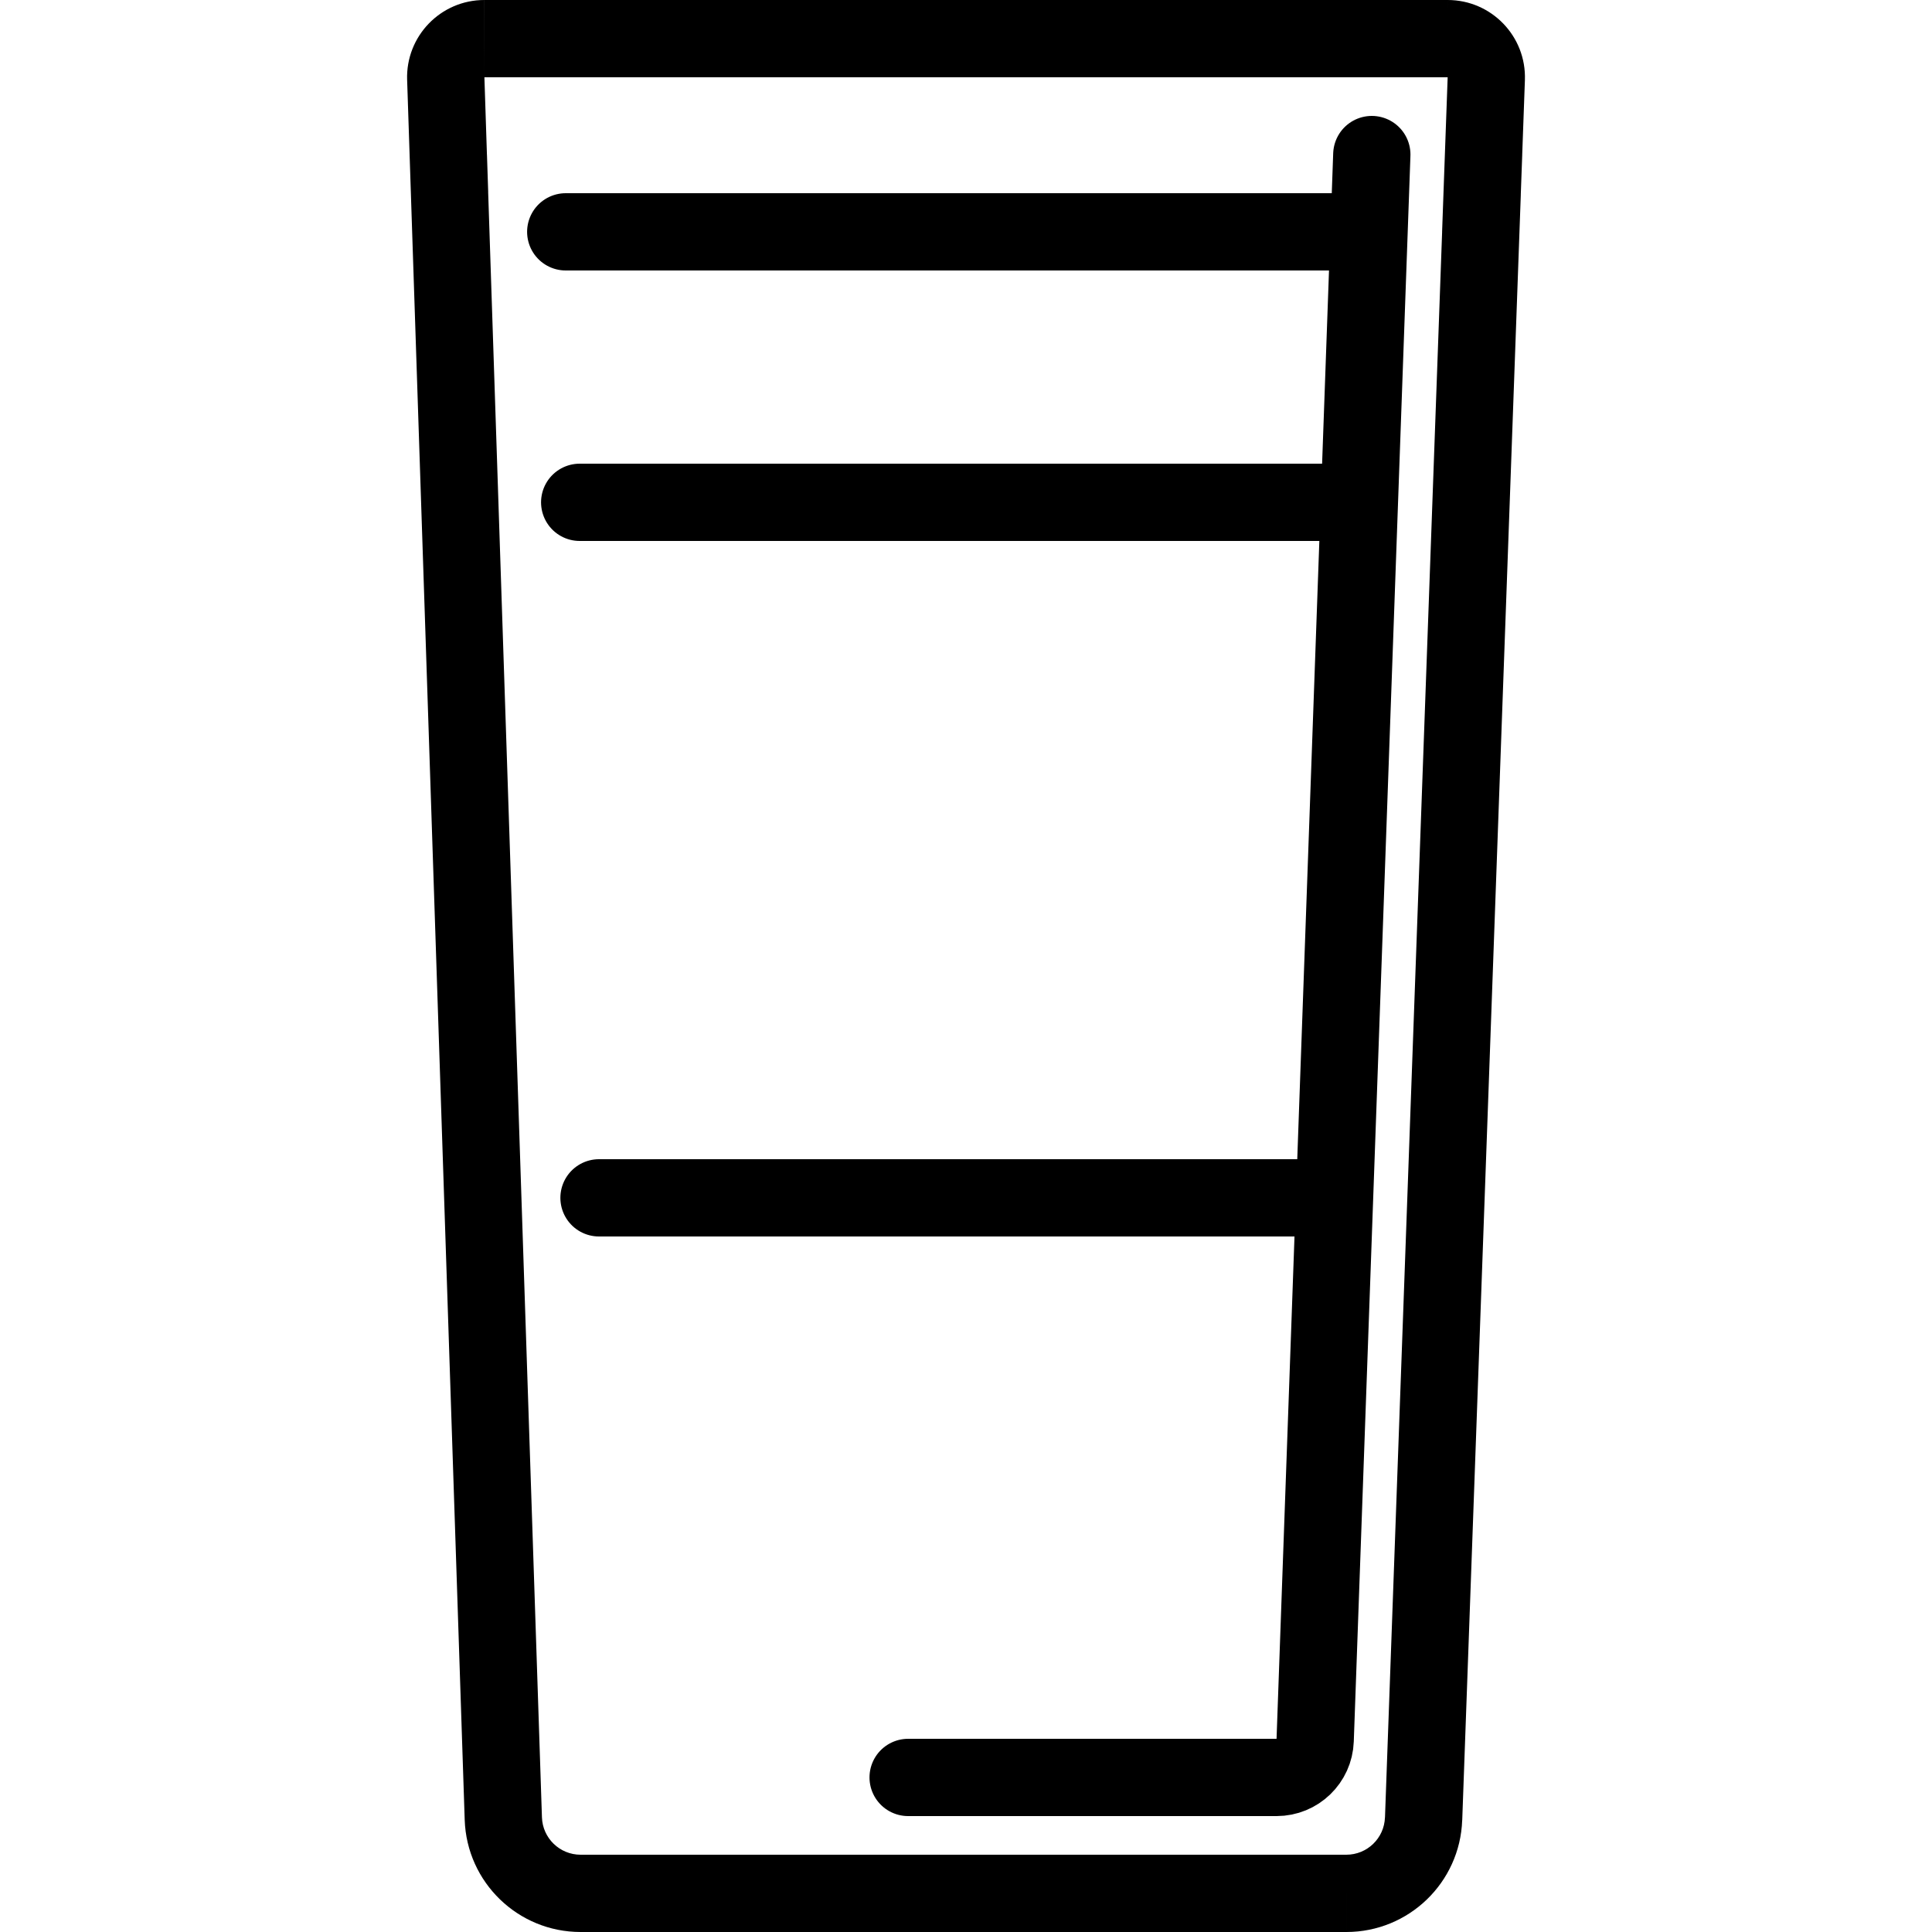 <svg xmlns="http://www.w3.org/2000/svg" width="24" height="24" viewBox="0 0 24 24"> <g transform="translate(5.057 0.0) scale(0.48)">
  
  <g
     id="line-supplement"
     transform="translate(-21.033,-11)">
    <path
       fill="none"
       stroke="#000"
       stroke-linecap="round"
       stroke-width="2"
       d="M 45,42 H 26"
       id="path2" />
    <path
       fill="none"
       stroke="#000"
       stroke-linecap="round"
       stroke-width="2"
       d="M 45,24 H 25.5"
       id="path4" />
    <path
       fill="none"
       stroke="#000"
       stroke-linecap="round"
       stroke-width="2"
       d="M 45.5,17 H 25.139"
       id="path6" />
  </g>
  <g
     id="line"
     transform="translate(-21.033,-11)">
    <path
       fill="#000"
       d="m 22.034,13.033 -1,0.033 z M 48.962,13.036 47.963,13 v 0 z M 48.856,16 47.856,15.964 47.819,17 h 1.037 z m 2e-4,0 0.999,0.036 L 49.893,15 h -1.037 z m -1.516,42.072 0.999,0.036 z M 23.524,58.066 22.525,58.099 Z M 22.132,16 23.132,15.967 23.1,15 h -0.967 z m -2e-4,0 -0.999,0.033 0.032,0.967 h 0.967 z m 0.901,-5 c -1.131,0 -2.036,0.936 -1.999,2.066 L 23.034,13 v 0 z m 24.93,0 H 23.034 v 2 h 24.93 z m 1.999,2.072 C 50.003,11.94 49.096,11 47.963,11 v 2 0 z M 49.855,16.036 49.962,13.072 47.963,13 47.856,15.964 Z M 48.856,17 h 2e-4 v -2 h -2e-4 z m -0.999,-1.036 -1.516,42.072 1.999,0.072 1.516,-42.072 z M 46.34,58.036 C 46.321,58.574 45.879,59 45.341,59 v 2 c 1.615,0 2.94,-1.278 2.998,-2.892 z M 45.341,59 H 25.523 v 2 h 19.818 z m -19.818,0 c -0.539,0 -0.982,-0.428 -1,-0.967 l -1.999,0.066 C 22.578,59.717 23.905,61 25.523,61 Z m -1,-0.967 -1.392,-42.066 -1.999,0.066 1.392,42.066 z M 22.132,17 h 2e-4 v -2 h -2e-4 z m -1.098,-3.934 0.098,2.967 1.999,-0.066 L 23.034,13 Z"
       id="path9" />
    <path
       fill="none"
       stroke="#000"
       stroke-linecap="round"
       stroke-width="2"
       d="m 34,57 h 9.535 c 0.538,0 0.98,-0.426 0.999,-0.964 L 46,15"
       id="path11" />
  </g>
</g></svg>